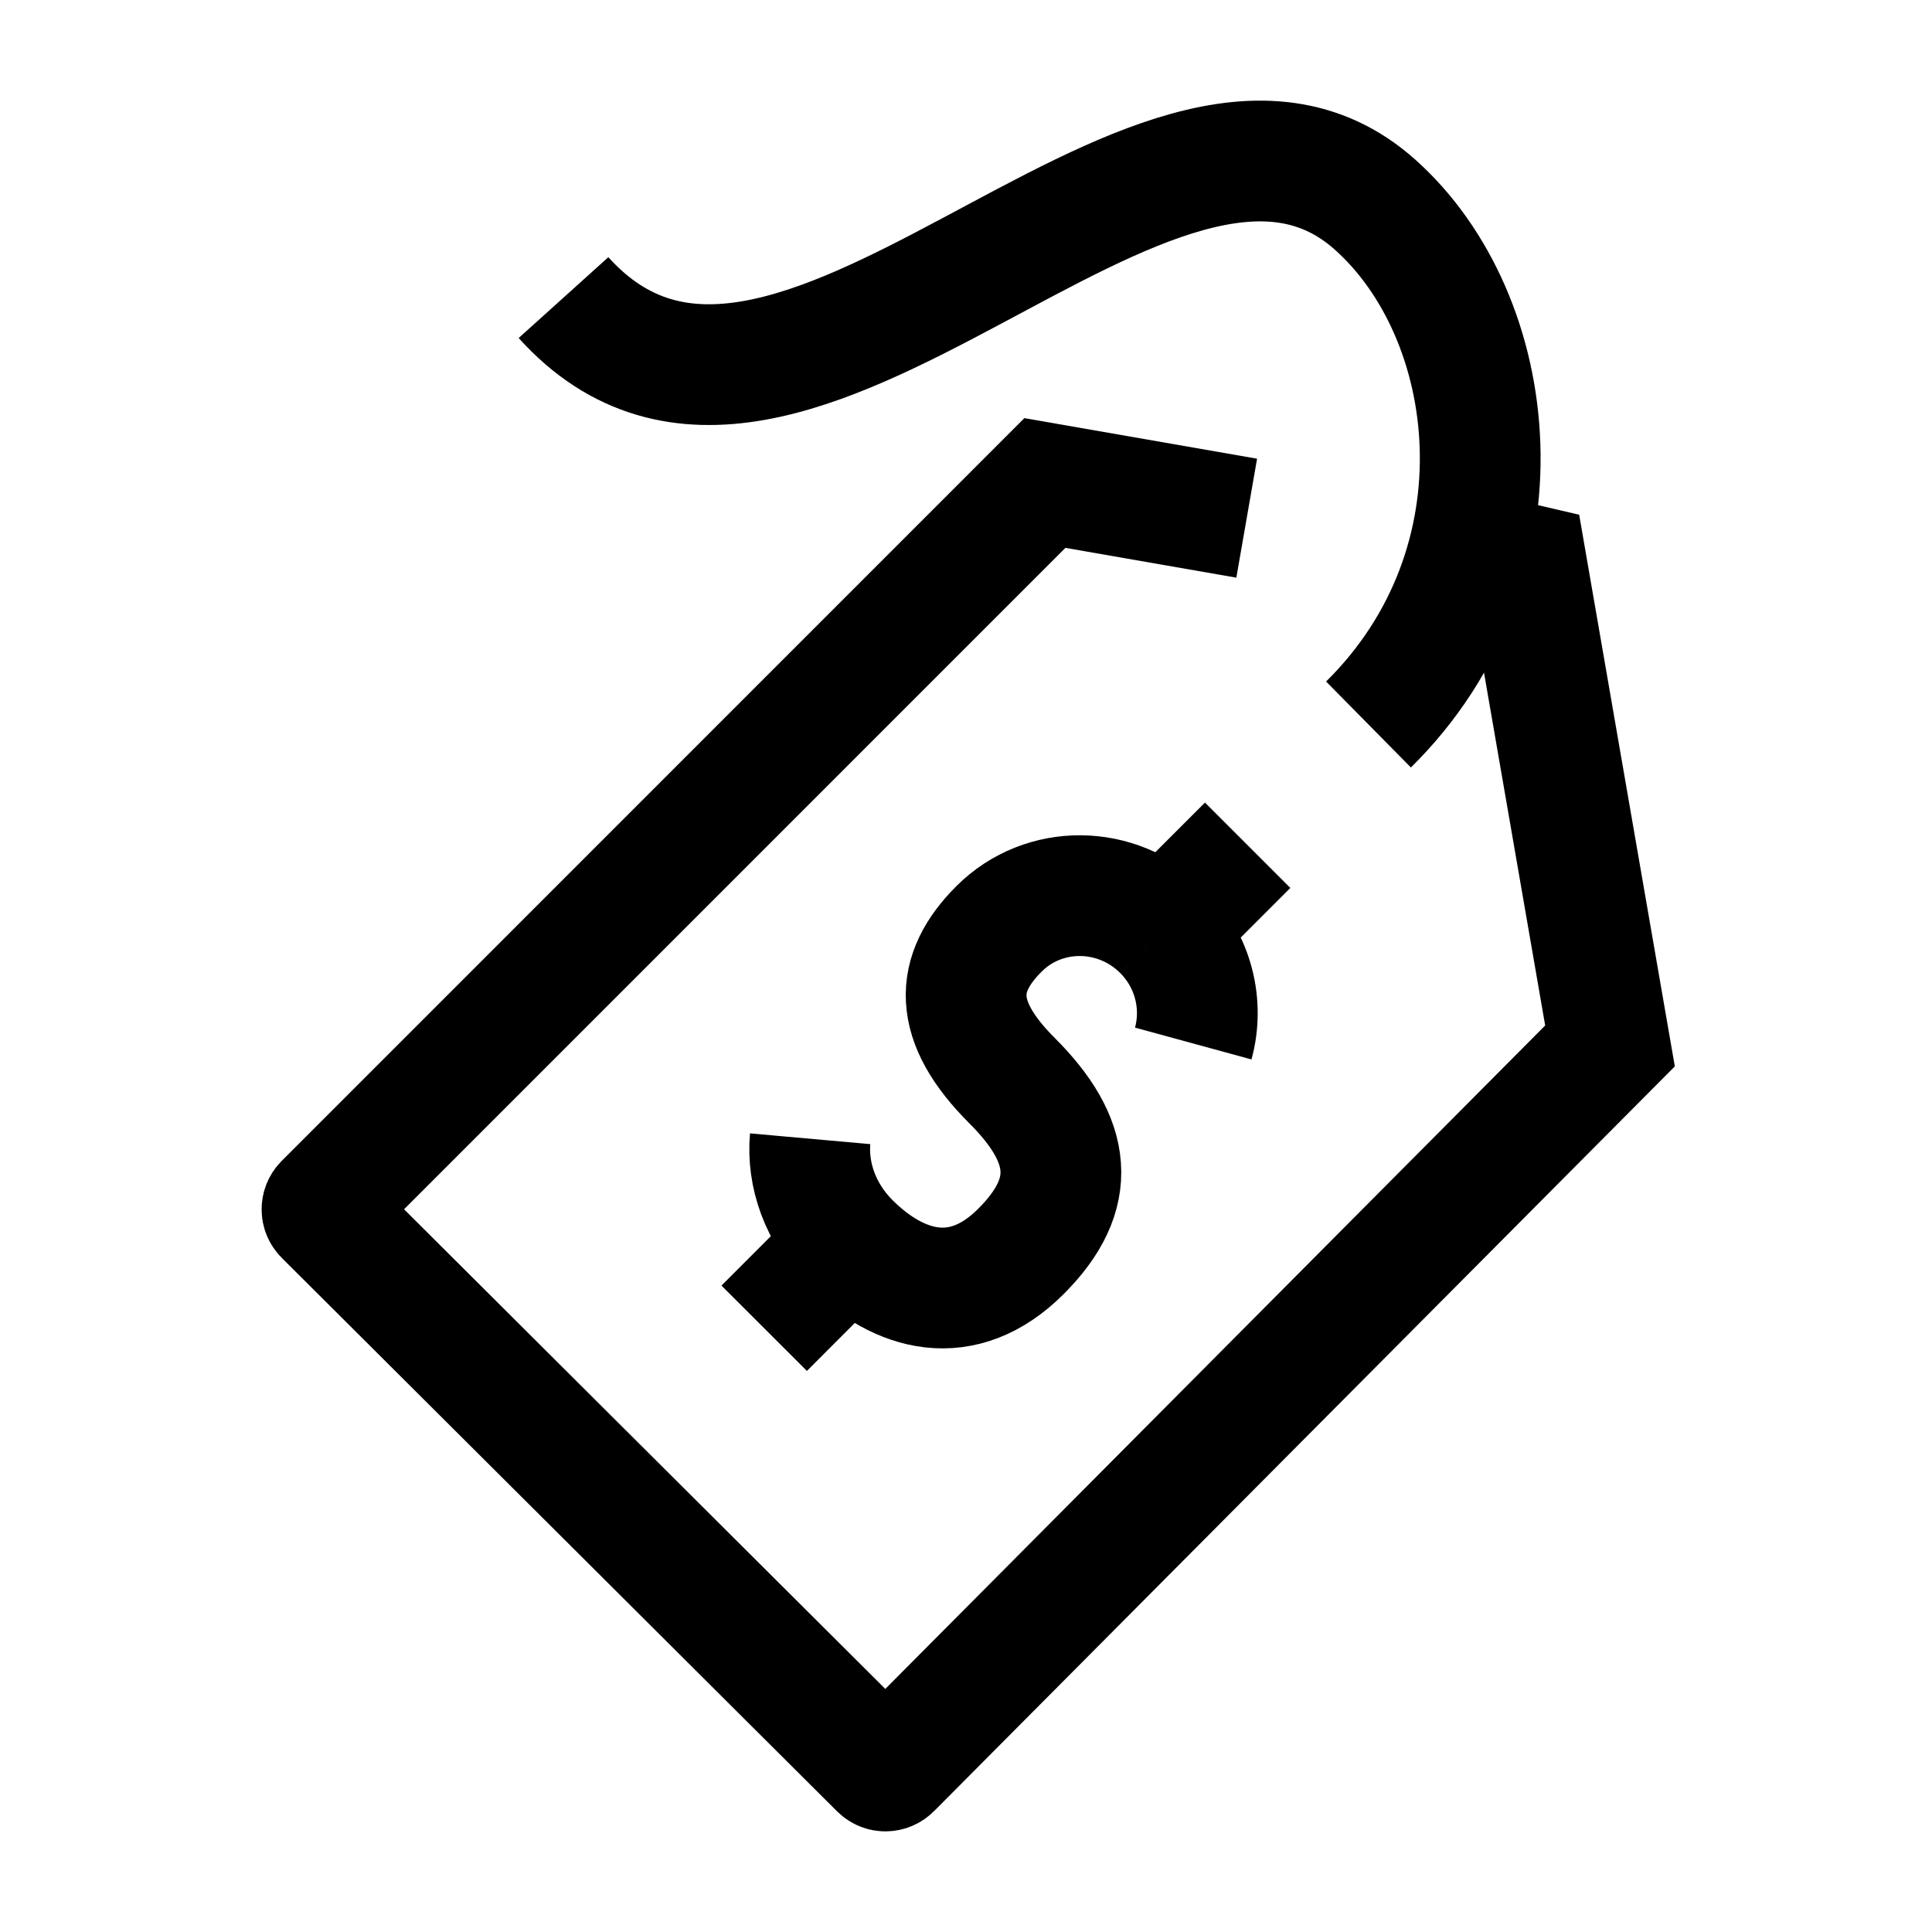 <svg width="24" height="24" viewBox="0 0 24 24" fill="none" xmlns="http://www.w3.org/2000/svg">
    <path d="M7 3.697C9.781 6.782 14.366 0.124 17.079 2.54C18.641 3.93 19.027 7 17 9" stroke="currentColor" stroke-width="1.5"/>
    <path d="M14.444 11.555C13.878 10.99 12.968 10.982 12.411 11.538C11.854 12.094 11.826 12.68 12.572 13.424C13.317 14.168 13.402 14.828 12.681 15.547C11.961 16.266 11.173 16.054 10.555 15.437M14.444 11.555L15.499 10.5M14.444 11.555C14.828 11.938 14.955 12.48 14.823 12.963M10.555 15.437L9.493 16.5M10.555 15.437C10.191 15.073 10.024 14.593 10.064 14.146" stroke="currentColor" stroke-width="1.5" stroke-linejoin="round"/>
    <path d="M18.017 6.792L18.963 7.012L20 12.993L11.071 21.97C11.032 22.01 10.968 22.01 10.929 21.971L4.029 15.094C3.99 15.055 3.99 14.991 4.029 14.952L12.98 6L15.487 6.437" stroke="currentColor" stroke-width="1.5"/>
</svg>
